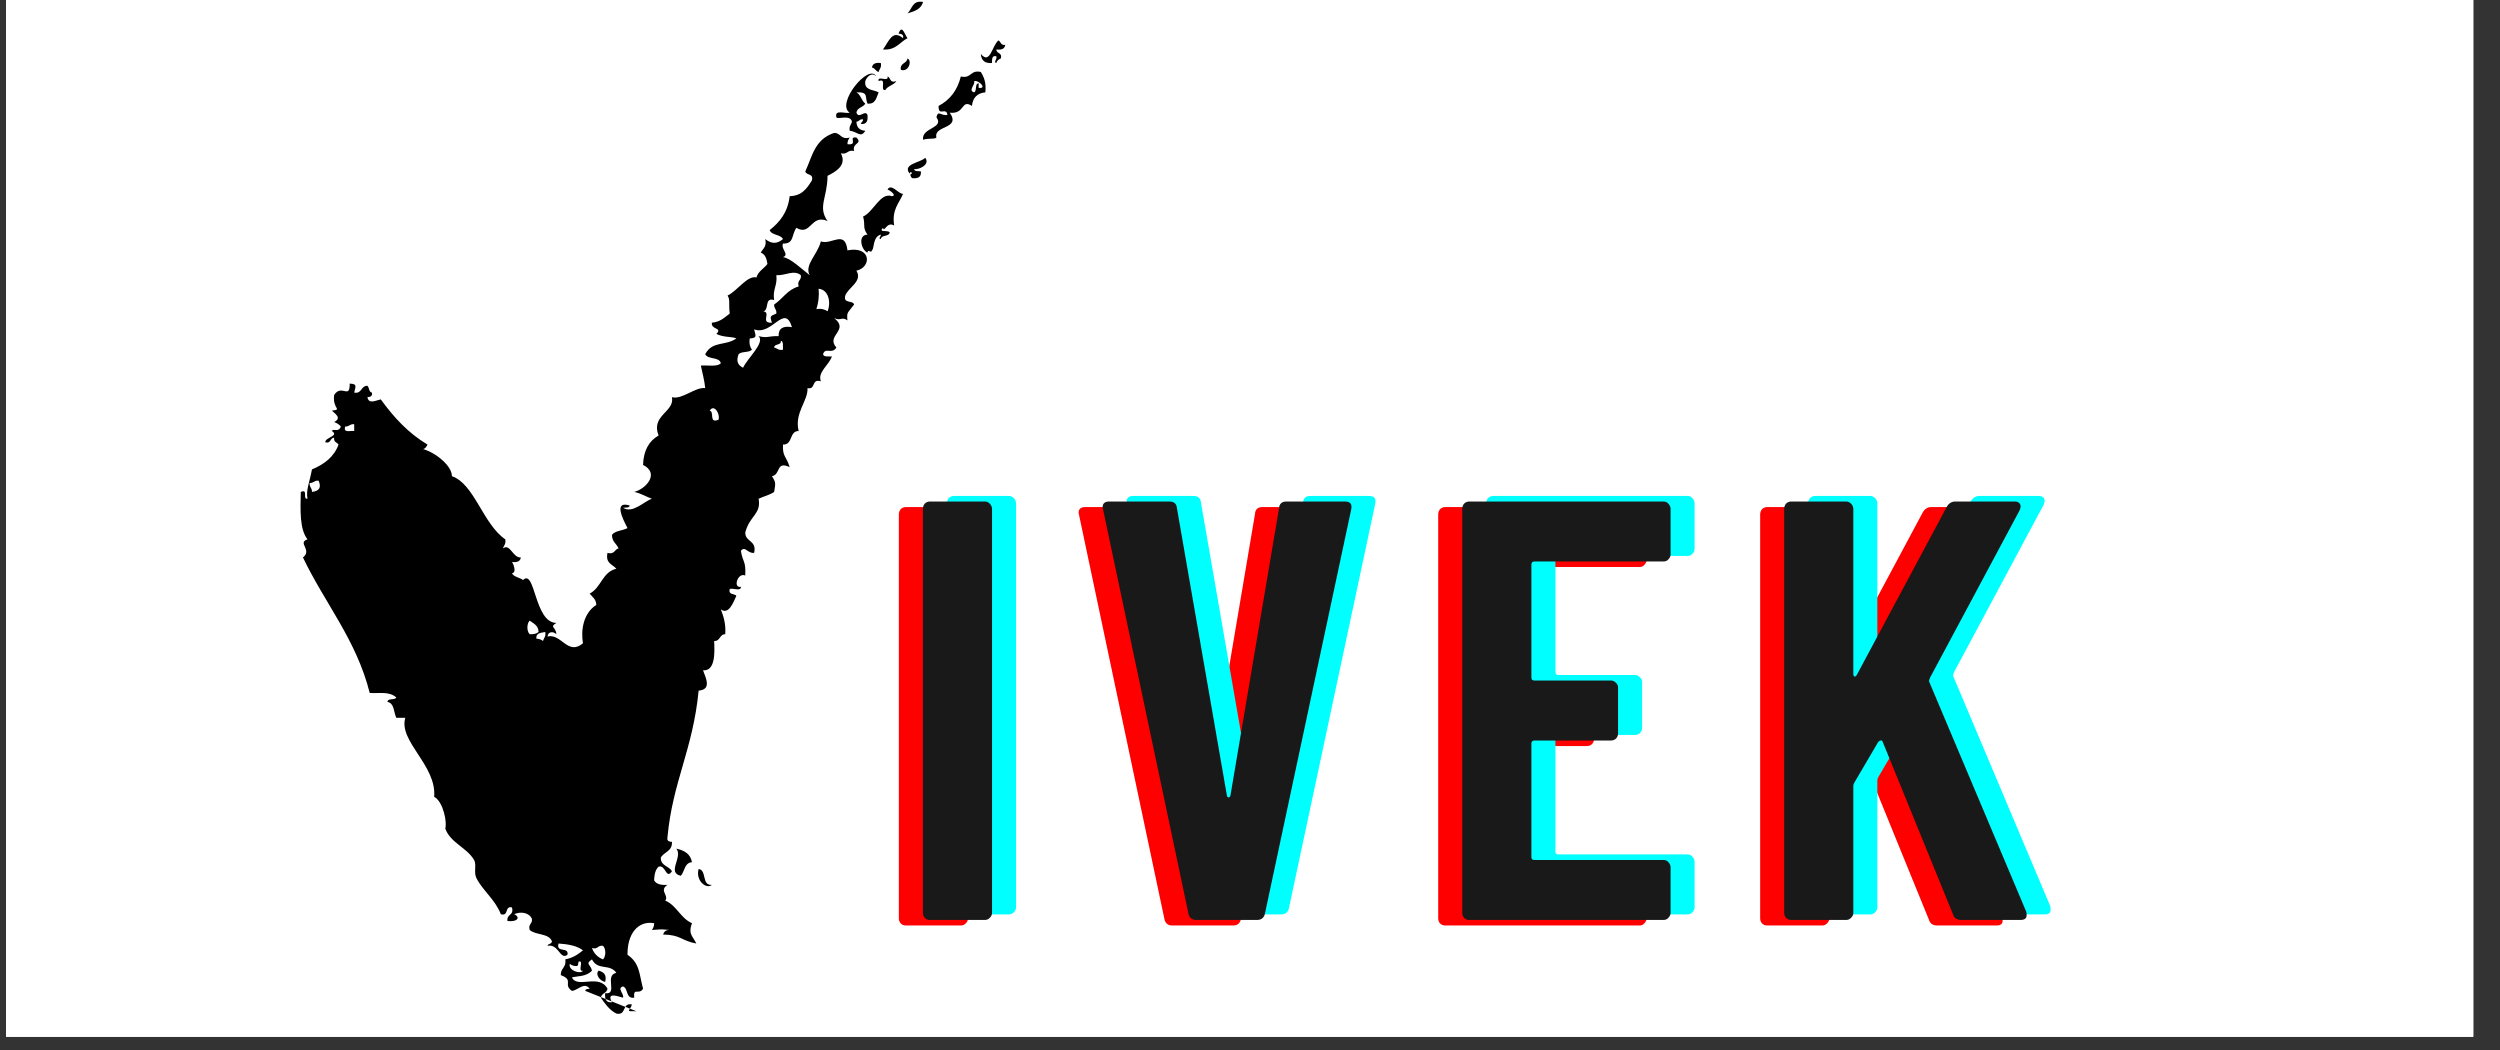 <svg xmlns="http://www.w3.org/2000/svg" xmlns:xlink="http://www.w3.org/1999/xlink" width="119" zoomAndPan="magnify" viewBox="0 0 89.25 37.5" height="50" preserveAspectRatio="xMidYMid meet" version="1.0"><rect x="0" y="0" width="89.25" height="37.5" fill="#333333" stroke="none"/><defs><g/><clipPath id="17bb61788b"><path d="M 0.219 0 L 88.293 0 L 88.293 37.008 L 0.219 37.008 Z M 0.219 0 " clip-rule="nonzero"/></clipPath><clipPath id="81122d3a6a"><path d="M 35 1.371 L 35.887 1.371 L 35.887 2.297 L 35 2.297 Z M 35 1.371 " clip-rule="nonzero"/></clipPath><clipPath id="df7b3b0c57"><path d="M 32 2 L 35.891 2 L 35.891 5 L 32 5 Z M 32 2 " clip-rule="nonzero"/></clipPath><clipPath id="c6680f7d01"><path d="M 10.73 4.684 L 30.969 4.684 L 30.969 36.262 L 10.73 36.262 Z M 10.73 4.684 " clip-rule="nonzero"/></clipPath></defs><g clip-path="url(#17bb61788b)"><path fill="#ffffff" d="M 0.219 0 L 89.031 0 L 89.031 44.406 L 0.219 44.406 Z M 0.219 0 " fill-opacity="1" fill-rule="nonzero"/><path fill="#ffffff" d="M 0.219 0 L 88.293 0 L 88.293 37.008 L 0.219 37.008 Z M 0.219 0 " fill-opacity="1" fill-rule="nonzero"/><path fill="#ffffff" d="M 0.219 0 L 88.293 0 L 88.293 37.008 L 0.219 37.008 Z M 0.219 0 " fill-opacity="1" fill-rule="nonzero"/></g><path fill="#000000" d="M 32.953 0.07 C 32.566 0 32.566 0.324 32.398 0.477 C 32.648 0.406 32.887 0.324 32.953 0.07 " fill-opacity="1" fill-rule="nonzero"/><path fill="#000000" d="M 32.078 1.199 C 32.176 1.211 32.27 1.227 32.238 1.363 C 31.859 1.043 31.73 1.48 31.523 1.766 C 31.984 1.805 32.117 1.504 32.398 1.363 C 32.297 1.242 32.203 0.844 32.078 1.199 " fill-opacity="1" fill-rule="nonzero"/><path fill="#000000" d="M 32.398 2.086 C 32.375 2.277 32.121 2.238 32.16 2.492 C 32.426 2.594 32.578 2.176 32.398 2.086 " fill-opacity="1" fill-rule="nonzero"/><path fill="#000000" d="M 31.445 2.25 C 31.266 2.227 31.148 2.27 31.129 2.41 C 31.242 2.43 31.262 2.543 31.367 2.57 C 31.391 2.461 31.48 2.418 31.445 2.25 " fill-opacity="1" fill-rule="nonzero"/><path fill="#000000" d="M 30.414 4.344 C 30.391 4.453 30.301 4.5 30.336 4.668 C 30.598 4.691 30.73 4.945 30.891 4.668 C 30.688 4.656 30.582 4.551 30.574 4.344 C 30.676 4.34 30.684 4.242 30.812 4.262 C 30.812 4.344 30.746 4.359 30.73 4.426 C 30.941 4.449 30.992 4.312 30.969 4.102 C 30.875 3.902 30.668 4.266 30.574 4.023 C 30.598 3.832 30.816 3.84 30.891 3.699 C 30.754 3.598 30.73 3.379 30.574 3.297 C 31.027 3.277 30.863 3.465 30.969 3.699 C 31.262 3.727 31.285 3.484 31.367 3.297 C 31.18 3.191 30.844 3.238 30.891 2.895 C 30.949 2.73 31.129 2.562 31.285 2.73 C 31.023 2.23 29.824 3.711 30.336 4.023 C 30.172 4.07 29.785 3.891 29.859 4.184 C 29.883 4.285 30.359 4.07 30.414 4.344 " fill-opacity="1" fill-rule="nonzero"/><path fill="#000000" d="M 31.605 3.215 C 31.691 3.062 31.91 3.043 32 2.895 C 31.75 2.984 31.809 2.766 31.684 2.73 C 31.742 2.949 31.309 2.676 31.367 2.895 C 31.68 2.766 31.395 3.242 31.605 3.215 " fill-opacity="1" fill-rule="nonzero"/><path fill="#000000" d="M 32.477 6.199 C 32.477 6.152 32.543 6.105 32.555 6.199 C 32.461 6.215 32.508 6.289 32.555 6.359 C 32.766 6.383 32.898 6.328 32.875 6.117 C 32.781 6.105 32.648 6.133 32.637 6.035 C 32.801 6.066 33.219 5.879 33.031 5.633 C 32.879 5.805 32.191 5.852 32.477 6.199 " fill-opacity="1" fill-rule="nonzero"/><path fill="#000000" d="M 24.305 31.266 C 24.445 31.113 24.43 30.801 24.703 30.781 C 24.652 30.484 24.43 30.359 24.148 30.297 C 24.383 30.605 23.797 31.152 24.305 31.266 " fill-opacity="1" fill-rule="nonzero"/><path fill="#000000" d="M 21.605 35.055 C 21.672 34.777 21.535 34.699 21.371 34.652 C 21.242 34.777 21.406 35.02 21.605 35.055 " fill-opacity="1" fill-rule="nonzero"/><g clip-path="url(#81122d3a6a)"><path fill="#000000" d="M 35.887 1.602 C 35.734 1.629 35.73 1.496 35.648 1.441 C 35.418 1.613 35.348 2.332 35.016 1.926 C 35.031 2.152 35.152 2.27 35.414 2.25 C 35.418 2.121 35.402 1.969 35.57 2.008 C 35.602 2.145 35.453 2.215 35.57 2.25 C 35.59 2.156 35.66 2.121 35.73 2.086 C 35.789 1.867 35.57 1.926 35.57 1.766 C 35.75 1.789 35.871 1.746 35.887 1.602 " fill-opacity="1" fill-rule="nonzero"/></g><g clip-path="url(#df7b3b0c57)"><path fill="#000000" d="M 34.938 3.137 C 34.938 3.082 34.938 3.027 34.938 2.973 C 34.789 2.984 34.887 3.246 34.777 3.297 C 34.547 3.227 34.824 3.035 34.777 2.895 C 34.941 2.848 35.258 3.18 34.938 3.137 Z M 34.301 2.73 C 34.18 3.227 33.91 3.57 33.508 3.781 C 33.496 4.188 33.777 3.797 33.824 4.102 C 33.578 4.145 33.5 3.914 33.43 4.184 C 33.723 4.59 32.891 4.547 32.953 4.988 C 33.195 4.922 33.355 4.98 33.43 4.91 C 33.32 4.461 34.32 4.621 33.906 4.023 C 34.461 4.086 34.301 3.527 34.699 3.781 C 34.727 3.488 34.887 3.324 35.176 3.297 C 35.215 2.961 35.129 2.75 35.016 2.57 C 34.637 2.48 34.68 2.82 34.301 2.73 " fill-opacity="1" fill-rule="nonzero"/></g><g clip-path="url(#c6680f7d01)"><path fill="#000000" d="M 29.543 11.113 C 29.449 11.047 29.328 11.008 29.145 11.035 C 29.211 10.832 29.25 10.602 29.223 10.309 C 29.59 10.34 29.672 10.812 29.543 11.113 Z M 28.512 10.227 C 28.113 10.336 27.941 10.672 27.637 10.871 C 27.629 11.02 27.734 11.043 27.715 11.195 C 27.508 11.289 27.469 11.266 27.559 11.52 C 27.117 11.543 27.555 11.145 27.242 11.113 C 27.48 11.09 27.266 10.602 27.637 10.711 C 27.574 10.328 27.762 10.191 27.715 9.824 C 28.027 9.848 28.344 9.617 28.59 9.824 C 28.621 10.02 28.445 10 28.512 10.227 Z M 27.797 12 C 27.402 11.992 27.406 12.082 27.082 12 C 27.32 12.234 26.688 12.781 26.527 13.129 C 26.316 13.023 26.285 12.867 26.367 12.645 C 26.469 12.535 26.742 12.598 26.844 12.484 C 26.777 12.391 26.738 12.27 26.766 12.082 C 27.059 12.07 26.965 11.965 26.922 11.758 C 27.566 12 28.008 10.812 28.273 11.68 C 27.957 11.625 27.785 11.723 27.797 12 Z M 27.637 12.406 C 27.645 12.254 27.898 12.348 27.875 12.164 C 27.984 12.188 27.941 12.363 27.953 12.484 C 27.789 12.52 27.746 12.43 27.637 12.406 Z M 25.652 14.984 C 25.293 15.133 25.516 14.695 25.336 14.66 C 25.484 14.414 25.715 14.754 25.652 14.984 Z M 21.527 34.25 C 21.336 34.176 21.203 34.039 21.133 33.844 C 21.355 33.91 21.336 33.73 21.527 33.766 C 21.637 33.867 21.637 34.145 21.527 34.25 Z M 20.34 34.41 C 20.402 34.453 20.469 34.492 20.578 34.488 C 20.652 34.488 20.637 34.391 20.656 34.328 C 20.871 34.27 20.598 34.707 20.812 34.652 C 20.75 34.789 20.281 34.66 20.34 34.41 Z M 19.387 22.883 C 19.324 22.84 19.258 22.801 19.148 22.801 C 19.125 22.59 19.312 22.594 19.465 22.562 C 19.5 22.73 19.41 22.773 19.387 22.883 Z M 18.91 22.641 C 18.801 22.539 18.801 22.262 18.91 22.156 C 19.047 22.262 19.223 22.324 19.227 22.562 C 19.156 22.625 19.047 22.648 18.91 22.641 Z M 12.645 15.387 C 12.5 15.367 12.246 15.469 12.324 15.227 C 12.469 15.234 12.492 15.129 12.645 15.145 C 12.645 15.227 12.645 15.305 12.645 15.387 Z M 11.137 17.562 C 11.145 17.418 11.039 17.395 11.055 17.242 C 11.199 17.25 11.223 17.141 11.375 17.16 C 11.473 17.395 11.414 17.527 11.137 17.562 Z M 22.719 36.102 C 22.289 36.102 22.492 36.109 22.559 35.859 C 22.195 35.785 22.379 36.266 22.004 36.184 C 21.758 36.059 21.602 35.84 21.449 35.617 C 21.473 35.453 21.664 35.461 21.688 35.297 C 21.387 34.746 20.613 35.305 20.418 34.895 C 20.605 34.84 20.934 34.875 21.133 34.652 C 21.09 34.426 20.875 34.422 21.133 34.25 C 21.348 34.664 21.762 34.387 22.004 34.73 C 21.562 34.82 22.078 35.52 21.605 35.457 C 21.586 35.668 21.637 35.805 21.848 35.781 C 21.645 35.414 22.027 35.559 22.242 35.617 C 22.289 35.477 22.012 35.285 22.242 35.215 C 22.438 35.285 22.328 35.664 22.641 35.617 C 22.605 35.227 22.809 35.539 22.957 35.297 C 22.82 34.793 22.848 34.387 22.402 34.086 C 22.391 33.348 22.766 32.859 23.352 32.957 C 23.355 33.07 23.316 33.137 23.273 33.199 C 23.703 33.18 23.469 33.164 23.906 33.199 C 23.773 33.195 23.703 33.262 23.672 33.363 C 24.324 33.375 24.297 33.578 24.859 33.684 C 24.727 33.41 24.559 33.344 24.703 32.957 C 24.293 32.781 24.16 32.324 23.75 32.152 C 23.891 31.961 23.516 31.797 23.828 31.59 C 23.602 31.605 23.426 31.566 23.352 31.426 C 23.359 31.219 23.398 31.043 23.512 30.941 C 23.766 30.855 23.773 31.418 23.988 31.105 C 23.887 30.91 23.586 30.922 23.59 30.621 C 23.699 30.406 24.008 30.402 23.988 30.055 C 23.891 30.047 23.801 30.031 23.828 29.895 C 24.008 27.914 24.738 26.766 24.941 24.656 C 25.414 24.613 25.199 24.211 25.098 23.93 C 25.535 23.965 25.516 23.312 25.496 22.883 C 25.719 22.895 25.68 22.641 25.891 22.641 C 25.918 22.266 25.828 22.004 25.734 21.754 C 26.016 21.965 26.184 21.496 26.289 21.27 C 26.215 21.184 25.996 21.246 26.051 21.027 C 26.168 20.984 26.461 21.125 26.449 20.949 C 26.156 21.008 26.336 20.422 26.605 20.547 C 26.633 20.004 26.52 20.102 26.449 19.66 C 26.613 19.48 26.68 19.762 26.922 19.738 C 27.027 19.285 26.609 19.359 26.605 19.016 C 26.754 18.41 27.184 18.359 27.082 17.805 C 27.262 17.719 27.48 17.672 27.637 17.562 C 27.688 17.25 27.703 17.23 27.559 17 C 27.883 16.941 27.691 16.445 28.191 16.676 C 28.074 16.281 27.93 16.312 27.953 15.871 C 28.312 15.887 28.168 15.387 28.512 15.387 C 28.352 14.734 28.852 14.316 28.828 13.855 C 29.133 13.926 28.957 13.504 29.305 13.613 C 29.18 13.285 29.582 13.051 29.699 12.727 C 29.582 12.715 29.406 12.758 29.383 12.645 C 29.461 12.379 29.703 12.668 29.859 12.406 C 29.465 11.977 30.344 11.793 29.777 11.355 C 30.016 11.473 30.051 11.289 30.254 11.438 C 30.223 11.125 30.262 11.184 30.492 10.871 C 30.445 10.707 30.094 10.852 30.176 10.551 C 30.285 10.258 30.805 10.043 30.574 9.664 C 31.129 9.539 31.105 8.77 30.254 8.938 C 30.172 8.18 29.676 8.762 29.305 8.617 C 29.18 9.102 28.707 9.457 28.906 9.824 C 28.613 9.594 28.207 9.207 27.953 9.18 C 28.195 9.082 27.867 8.902 27.953 8.695 C 28.352 8.707 28.25 8.395 28.43 8.133 C 28.957 8.445 28.941 7.629 29.543 7.891 C 29.184 7.383 29.539 7.059 29.543 6.277 C 29.832 6.133 30.242 5.902 30.02 5.473 C 30.262 5.531 30.25 5.332 30.492 5.391 C 30.41 5.086 30.812 5.145 30.574 4.91 C 30.258 4.863 30.66 5.195 30.254 5.148 C 30.25 5.039 30.293 4.973 30.336 4.91 C 30.004 5 30.023 4.738 29.777 4.746 C 29.078 4.977 29 5.586 28.75 6.117 C 28.781 6.273 29.055 6.18 28.984 6.441 C 28.812 6.723 28.629 6.992 28.191 7.004 C 28.125 7.582 27.836 7.93 27.477 8.215 C 27.551 8.41 27.863 8.359 27.953 8.535 C 27.727 8.723 27.535 8.703 27.32 8.535 C 27.383 8.812 27.23 8.875 27.16 9.02 C 27.316 9.074 27.371 9.234 27.398 9.422 C 27.273 9.59 27.07 9.68 27.004 9.906 C 26.68 9.82 26.32 10.391 25.973 10.551 C 26.074 10.695 26.008 10.848 26.051 11.195 C 25.867 11.332 25.711 11.496 25.414 11.52 C 25.375 11.781 25.809 11.688 25.574 11.922 C 25.848 12.055 26.125 12.008 26.289 12.082 C 25.898 12.359 25.43 12.16 25.176 12.645 C 25.273 12.848 25.68 12.727 25.734 12.969 C 25.602 13.105 25.266 13.031 25.02 13.051 C 25.074 13.316 25.148 13.566 25.176 13.855 C 24.82 13.809 24.352 14.277 23.988 14.18 C 24.098 14.703 23.223 14.828 23.512 15.547 C 23.172 15.742 22.973 16.078 22.957 16.598 C 23.555 16.895 23.074 17.449 22.641 17.562 C 22.883 17.609 23.055 17.73 23.273 17.805 C 22.977 17.906 22.59 18.344 22.242 18.129 C 22.336 18.113 22.469 18.141 22.48 18.047 C 21.891 17.863 22.238 18.539 22.402 18.852 C 22.23 18.949 21.957 18.941 21.848 19.094 C 21.844 19.34 22.012 19.406 22.082 19.578 C 21.934 19.613 21.941 19.809 21.688 19.738 C 21.605 20.117 21.871 20.145 22.004 20.305 C 21.504 20.414 21.461 20.988 21.051 21.191 C 21.145 21.312 21.281 21.387 21.289 21.594 C 20.828 21.887 20.73 22.492 20.812 22.965 C 20.27 23.422 20.039 22.602 19.547 22.723 C 19.566 22.535 19.758 22.535 19.863 22.641 C 19.844 22.367 19.602 22.398 19.863 22.238 C 19.074 22.234 19.109 20.281 18.672 20.707 C 18.555 20.613 18.348 20.605 18.277 20.465 C 18.461 20.445 18.32 20.109 18.277 20.062 C 18.457 20.086 18.574 20.043 18.594 19.902 C 18.301 19.918 18.215 19.387 17.957 19.578 C 17.984 19.469 18.07 19.426 18.039 19.254 C 17.242 18.711 16.934 17.273 16.133 17 C 16.141 16.645 15.578 16.168 15.102 16.031 C 15.191 16.016 15.227 15.941 15.262 15.871 C 14.578 15.465 14.055 14.895 13.594 14.258 C 13.418 14.293 13.164 14.445 13.117 14.18 C 13.215 14.168 13.305 14.152 13.277 14.016 C 13.164 13.996 13.188 13.84 13.117 13.773 C 12.875 13.77 12.93 14.066 12.645 14.016 C 12.684 13.812 12.777 13.703 12.484 13.695 C 12.492 14.277 12.199 13.695 11.93 14.098 C 11.859 14.613 12.246 14.609 11.848 14.66 C 12 14.797 12.195 14.93 11.93 15.066 C 12.023 15.102 12.109 15.152 12.168 15.227 C 12.09 15.457 11.902 15.277 11.848 15.387 C 12.125 15.57 11.602 15.609 11.613 15.789 C 11.828 15.848 11.77 15.629 11.93 15.629 C 11.906 15.789 12.035 15.789 12.086 15.871 C 11.922 16.32 11.566 16.578 11.137 16.758 C 11.039 17.27 10.922 17.48 10.977 17.805 C 10.785 17.836 11.02 17.438 10.738 17.562 C 10.723 18.223 10.695 18.898 10.977 19.254 C 10.602 19.383 11.16 19.625 10.816 19.902 C 11.598 21.539 12.723 22.844 13.199 24.738 C 13.551 24.762 13.887 24.672 14.148 24.898 C 14.102 25.008 13.844 24.91 13.832 25.059 C 14.082 25.102 14.051 25.426 14.148 25.625 C 14.258 25.625 14.363 25.625 14.469 25.625 C 14.219 26.465 15.594 27.324 15.5 28.445 C 15.84 28.633 15.965 29.395 15.895 29.574 C 16.074 30.09 16.656 30.246 16.926 30.703 C 17.02 30.863 16.906 31.152 17.008 31.348 C 17.234 31.797 17.676 32.109 17.879 32.637 C 18.176 32.723 18.004 32.332 18.277 32.395 C 18.359 32.695 18.078 32.625 18.117 32.879 C 18.445 32.926 18.609 32.758 18.355 32.637 C 18.578 32.535 18.879 32.57 18.988 32.797 C 19.023 32.992 18.844 32.973 18.91 33.199 C 19.121 33.391 19.594 33.312 19.703 33.602 C 19.703 33.711 19.566 33.676 19.547 33.766 C 19.949 33.684 19.988 34.285 20.258 34.086 C 20.32 33.785 19.836 34.031 19.941 33.684 C 20.289 33.707 20.602 33.766 20.812 33.926 C 20.641 34.07 20.449 34.199 20.18 34.25 C 20.23 34.543 20.008 34.559 20.02 34.812 C 20.508 34.996 20.082 35.141 20.418 35.375 C 20.602 35.371 20.863 35.035 21.051 35.297 C 20.992 35.312 20.895 35.297 20.895 35.375 Z M 22.719 36.102 " fill-opacity="1" fill-rule="nonzero"/></g><path fill="#000000" d="M 31.684 6.762 C 31.754 6.785 32.031 6.98 31.844 7.004 C 31.426 6.852 31.184 7.57 30.812 7.73 C 30.902 8.047 30.781 8.117 30.969 8.375 C 30.605 8.391 30.754 8.934 30.969 9.02 C 30.988 8.867 31.102 9.066 31.129 8.938 C 31.215 8.871 31.156 8.449 31.445 8.375 C 31.453 8.465 31.332 8.5 31.445 8.535 C 31.469 8.371 31.742 8.461 31.762 8.293 C 31.676 8.203 31.352 8.312 31.523 8.133 C 31.574 8.328 31.648 7.891 31.922 8.051 C 31.832 7.477 32.098 7.262 32.238 6.922 C 32.055 6.914 31.832 6.539 31.684 6.762 " fill-opacity="1" fill-rule="nonzero"/><path fill="#000000" d="M 24.941 31.023 C 24.824 31.441 25.219 31.758 25.414 31.59 C 25.039 31.621 25.242 31.062 24.941 31.023 " fill-opacity="1" fill-rule="nonzero"/><g fill="#ff0000" fill-opacity="1"><g transform="translate(30.933, 33.04)"><g><path d="M 1.406 0 C 1.332 0 1.27 -0.023 1.219 -0.078 C 1.176 -0.129 1.156 -0.188 1.156 -0.25 L 1.156 -14.672 C 1.156 -14.742 1.176 -14.805 1.219 -14.859 C 1.27 -14.91 1.332 -14.938 1.406 -14.938 L 3.375 -14.938 C 3.438 -14.938 3.492 -14.91 3.547 -14.859 C 3.598 -14.805 3.625 -14.742 3.625 -14.672 L 3.625 -0.25 C 3.625 -0.188 3.598 -0.129 3.547 -0.078 C 3.492 -0.023 3.438 0 3.375 0 Z M 1.406 0 "/></g></g></g><g fill="#ff0000" fill-opacity="1"><g transform="translate(37.928, 33.04)"><g><path d="M 3.922 0 C 3.766 0 3.672 -0.078 3.641 -0.234 L 0.594 -14.656 L 0.578 -14.734 C 0.578 -14.867 0.656 -14.938 0.812 -14.938 L 2.969 -14.938 C 3.133 -14.938 3.223 -14.852 3.234 -14.688 L 5.016 -4.438 C 5.023 -4.395 5.047 -4.375 5.078 -4.375 C 5.109 -4.375 5.129 -4.395 5.141 -4.438 L 6.875 -14.688 C 6.883 -14.852 6.973 -14.938 7.141 -14.938 L 9.234 -14.938 C 9.422 -14.938 9.492 -14.844 9.453 -14.656 L 6.375 -0.234 C 6.344 -0.078 6.25 0 6.094 0 Z M 3.922 0 "/></g></g></g><g fill="#ff0000" fill-opacity="1"><g transform="translate(50.188, 33.04)"><g><path d="M 8.594 -13.047 C 8.594 -12.984 8.566 -12.926 8.516 -12.875 C 8.473 -12.82 8.414 -12.797 8.344 -12.797 L 3.734 -12.797 C 3.66 -12.797 3.625 -12.758 3.625 -12.688 L 3.625 -8.656 C 3.625 -8.582 3.66 -8.547 3.734 -8.547 L 6.469 -8.547 C 6.531 -8.547 6.586 -8.52 6.641 -8.469 C 6.691 -8.426 6.719 -8.367 6.719 -8.297 L 6.719 -6.656 C 6.719 -6.582 6.691 -6.52 6.641 -6.469 C 6.586 -6.426 6.531 -6.406 6.469 -6.406 L 3.734 -6.406 C 3.66 -6.406 3.625 -6.367 3.625 -6.297 L 3.625 -2.234 C 3.625 -2.172 3.66 -2.141 3.734 -2.141 L 8.344 -2.141 C 8.414 -2.141 8.473 -2.113 8.516 -2.062 C 8.566 -2.008 8.594 -1.945 8.594 -1.875 L 8.594 -0.25 C 8.594 -0.188 8.566 -0.129 8.516 -0.078 C 8.473 -0.023 8.414 0 8.344 0 L 1.406 0 C 1.332 0 1.27 -0.023 1.219 -0.078 C 1.176 -0.129 1.156 -0.188 1.156 -0.25 L 1.156 -14.672 C 1.156 -14.742 1.176 -14.805 1.219 -14.859 C 1.27 -14.91 1.332 -14.938 1.406 -14.938 L 8.344 -14.938 C 8.414 -14.938 8.473 -14.91 8.516 -14.859 C 8.566 -14.805 8.594 -14.742 8.594 -14.672 Z M 8.594 -13.047 "/></g></g></g><g fill="#ff0000" fill-opacity="1"><g transform="translate(61.682, 33.04)"><g><path d="M 1.406 0 C 1.332 0 1.27 -0.023 1.219 -0.078 C 1.176 -0.129 1.156 -0.188 1.156 -0.25 L 1.156 -14.672 C 1.156 -14.742 1.176 -14.805 1.219 -14.859 C 1.27 -14.91 1.332 -14.938 1.406 -14.938 L 3.375 -14.938 C 3.438 -14.938 3.492 -14.91 3.547 -14.859 C 3.598 -14.805 3.625 -14.742 3.625 -14.672 L 3.625 -8.781 C 3.625 -8.727 3.641 -8.695 3.672 -8.688 C 3.703 -8.688 3.727 -8.707 3.75 -8.75 L 6.953 -14.734 C 7.023 -14.867 7.129 -14.938 7.266 -14.938 L 9.391 -14.938 C 9.484 -14.938 9.547 -14.906 9.578 -14.844 C 9.609 -14.789 9.602 -14.719 9.562 -14.625 L 6.359 -8.641 C 6.336 -8.578 6.328 -8.535 6.328 -8.516 L 9.797 -0.297 C 9.805 -0.266 9.812 -0.223 9.812 -0.172 C 9.812 -0.055 9.738 0 9.594 0 L 7.484 0 C 7.328 0 7.227 -0.062 7.188 -0.188 L 4.672 -6.359 C 4.66 -6.398 4.641 -6.414 4.609 -6.406 C 4.578 -6.406 4.547 -6.391 4.516 -6.359 L 3.672 -4.922 C 3.641 -4.867 3.625 -4.828 3.625 -4.797 L 3.625 -0.25 C 3.625 -0.188 3.598 -0.129 3.547 -0.078 C 3.492 -0.023 3.438 0 3.375 0 Z M 1.406 0 "/></g></g></g><g fill="#00ffff" fill-opacity="1"><g transform="translate(32.648, 32.644)"><g><path d="M 1.406 0 C 1.332 0 1.27 -0.023 1.219 -0.078 C 1.176 -0.129 1.156 -0.188 1.156 -0.25 L 1.156 -14.672 C 1.156 -14.742 1.176 -14.805 1.219 -14.859 C 1.27 -14.91 1.332 -14.938 1.406 -14.938 L 3.375 -14.938 C 3.438 -14.938 3.492 -14.91 3.547 -14.859 C 3.598 -14.805 3.625 -14.742 3.625 -14.672 L 3.625 -0.25 C 3.625 -0.188 3.598 -0.129 3.547 -0.078 C 3.492 -0.023 3.438 0 3.375 0 Z M 1.406 0 "/></g></g></g><g fill="#00ffff" fill-opacity="1"><g transform="translate(39.642, 32.644)"><g><path d="M 3.922 0 C 3.766 0 3.672 -0.078 3.641 -0.234 L 0.594 -14.656 L 0.578 -14.734 C 0.578 -14.867 0.656 -14.938 0.812 -14.938 L 2.969 -14.938 C 3.133 -14.938 3.223 -14.852 3.234 -14.688 L 5.016 -4.438 C 5.023 -4.395 5.047 -4.375 5.078 -4.375 C 5.109 -4.375 5.129 -4.395 5.141 -4.438 L 6.875 -14.688 C 6.883 -14.852 6.973 -14.938 7.141 -14.938 L 9.234 -14.938 C 9.422 -14.938 9.492 -14.844 9.453 -14.656 L 6.375 -0.234 C 6.344 -0.078 6.25 0 6.094 0 Z M 3.922 0 "/></g></g></g><g fill="#00ffff" fill-opacity="1"><g transform="translate(51.903, 32.644)"><g><path d="M 8.594 -13.047 C 8.594 -12.984 8.566 -12.926 8.516 -12.875 C 8.473 -12.82 8.414 -12.797 8.344 -12.797 L 3.734 -12.797 C 3.66 -12.797 3.625 -12.758 3.625 -12.688 L 3.625 -8.656 C 3.625 -8.582 3.66 -8.547 3.734 -8.547 L 6.469 -8.547 C 6.531 -8.547 6.586 -8.52 6.641 -8.469 C 6.691 -8.426 6.719 -8.367 6.719 -8.297 L 6.719 -6.656 C 6.719 -6.582 6.691 -6.52 6.641 -6.469 C 6.586 -6.426 6.531 -6.406 6.469 -6.406 L 3.734 -6.406 C 3.66 -6.406 3.625 -6.367 3.625 -6.297 L 3.625 -2.234 C 3.625 -2.172 3.66 -2.141 3.734 -2.141 L 8.344 -2.141 C 8.414 -2.141 8.473 -2.113 8.516 -2.062 C 8.566 -2.008 8.594 -1.945 8.594 -1.875 L 8.594 -0.25 C 8.594 -0.188 8.566 -0.129 8.516 -0.078 C 8.473 -0.023 8.414 0 8.344 0 L 1.406 0 C 1.332 0 1.27 -0.023 1.219 -0.078 C 1.176 -0.129 1.156 -0.188 1.156 -0.25 L 1.156 -14.672 C 1.156 -14.742 1.176 -14.805 1.219 -14.859 C 1.27 -14.91 1.332 -14.938 1.406 -14.938 L 8.344 -14.938 C 8.414 -14.938 8.473 -14.91 8.516 -14.859 C 8.566 -14.805 8.594 -14.742 8.594 -14.672 Z M 8.594 -13.047 "/></g></g></g><g fill="#00ffff" fill-opacity="1"><g transform="translate(63.396, 32.644)"><g><path d="M 1.406 0 C 1.332 0 1.27 -0.023 1.219 -0.078 C 1.176 -0.129 1.156 -0.188 1.156 -0.25 L 1.156 -14.672 C 1.156 -14.742 1.176 -14.805 1.219 -14.859 C 1.27 -14.91 1.332 -14.938 1.406 -14.938 L 3.375 -14.938 C 3.438 -14.938 3.492 -14.91 3.547 -14.859 C 3.598 -14.805 3.625 -14.742 3.625 -14.672 L 3.625 -8.781 C 3.625 -8.727 3.641 -8.695 3.672 -8.688 C 3.703 -8.688 3.727 -8.707 3.75 -8.75 L 6.953 -14.734 C 7.023 -14.867 7.129 -14.938 7.266 -14.938 L 9.391 -14.938 C 9.484 -14.938 9.547 -14.906 9.578 -14.844 C 9.609 -14.789 9.602 -14.719 9.562 -14.625 L 6.359 -8.641 C 6.336 -8.578 6.328 -8.535 6.328 -8.516 L 9.797 -0.297 C 9.805 -0.266 9.812 -0.223 9.812 -0.172 C 9.812 -0.055 9.738 0 9.594 0 L 7.484 0 C 7.328 0 7.227 -0.062 7.188 -0.188 L 4.672 -6.359 C 4.66 -6.398 4.641 -6.414 4.609 -6.406 C 4.578 -6.406 4.547 -6.391 4.516 -6.359 L 3.672 -4.922 C 3.641 -4.867 3.625 -4.828 3.625 -4.797 L 3.625 -0.25 C 3.625 -0.188 3.598 -0.129 3.547 -0.078 C 3.492 -0.023 3.438 0 3.375 0 Z M 1.406 0 "/></g></g></g><g fill="#191919" fill-opacity="1"><g transform="translate(31.791, 32.842)"><g><path d="M 1.406 0 C 1.332 0 1.27 -0.023 1.219 -0.078 C 1.176 -0.129 1.156 -0.188 1.156 -0.25 L 1.156 -14.672 C 1.156 -14.742 1.176 -14.805 1.219 -14.859 C 1.27 -14.91 1.332 -14.938 1.406 -14.938 L 3.375 -14.938 C 3.438 -14.938 3.492 -14.91 3.547 -14.859 C 3.598 -14.805 3.625 -14.742 3.625 -14.672 L 3.625 -0.25 C 3.625 -0.188 3.598 -0.129 3.547 -0.078 C 3.492 -0.023 3.438 0 3.375 0 Z M 1.406 0 "/></g></g></g><g fill="#191919" fill-opacity="1"><g transform="translate(38.785, 32.842)"><g><path d="M 3.922 0 C 3.766 0 3.672 -0.078 3.641 -0.234 L 0.594 -14.656 L 0.578 -14.734 C 0.578 -14.867 0.656 -14.938 0.812 -14.938 L 2.969 -14.938 C 3.133 -14.938 3.223 -14.852 3.234 -14.688 L 5.016 -4.438 C 5.023 -4.395 5.047 -4.375 5.078 -4.375 C 5.109 -4.375 5.129 -4.395 5.141 -4.438 L 6.875 -14.688 C 6.883 -14.852 6.973 -14.938 7.141 -14.938 L 9.234 -14.938 C 9.422 -14.938 9.492 -14.844 9.453 -14.656 L 6.375 -0.234 C 6.344 -0.078 6.25 0 6.094 0 Z M 3.922 0 "/></g></g></g><g fill="#191919" fill-opacity="1"><g transform="translate(51.046, 32.842)"><g><path d="M 8.594 -13.047 C 8.594 -12.984 8.566 -12.926 8.516 -12.875 C 8.473 -12.82 8.414 -12.797 8.344 -12.797 L 3.734 -12.797 C 3.66 -12.797 3.625 -12.758 3.625 -12.688 L 3.625 -8.656 C 3.625 -8.582 3.66 -8.547 3.734 -8.547 L 6.469 -8.547 C 6.531 -8.547 6.586 -8.52 6.641 -8.469 C 6.691 -8.426 6.719 -8.367 6.719 -8.297 L 6.719 -6.656 C 6.719 -6.582 6.691 -6.52 6.641 -6.469 C 6.586 -6.426 6.531 -6.406 6.469 -6.406 L 3.734 -6.406 C 3.66 -6.406 3.625 -6.367 3.625 -6.297 L 3.625 -2.234 C 3.625 -2.172 3.66 -2.141 3.734 -2.141 L 8.344 -2.141 C 8.414 -2.141 8.473 -2.113 8.516 -2.062 C 8.566 -2.008 8.594 -1.945 8.594 -1.875 L 8.594 -0.25 C 8.594 -0.188 8.566 -0.129 8.516 -0.078 C 8.473 -0.023 8.414 0 8.344 0 L 1.406 0 C 1.332 0 1.27 -0.023 1.219 -0.078 C 1.176 -0.129 1.156 -0.188 1.156 -0.25 L 1.156 -14.672 C 1.156 -14.742 1.176 -14.805 1.219 -14.859 C 1.27 -14.91 1.332 -14.938 1.406 -14.938 L 8.344 -14.938 C 8.414 -14.938 8.473 -14.91 8.516 -14.859 C 8.566 -14.805 8.594 -14.742 8.594 -14.672 Z M 8.594 -13.047 "/></g></g></g><g fill="#191919" fill-opacity="1"><g transform="translate(62.539, 32.842)"><g><path d="M 1.406 0 C 1.332 0 1.27 -0.023 1.219 -0.078 C 1.176 -0.129 1.156 -0.188 1.156 -0.25 L 1.156 -14.672 C 1.156 -14.742 1.176 -14.805 1.219 -14.859 C 1.27 -14.91 1.332 -14.938 1.406 -14.938 L 3.375 -14.938 C 3.438 -14.938 3.492 -14.91 3.547 -14.859 C 3.598 -14.805 3.625 -14.742 3.625 -14.672 L 3.625 -8.781 C 3.625 -8.727 3.641 -8.695 3.672 -8.688 C 3.703 -8.688 3.727 -8.707 3.75 -8.75 L 6.953 -14.734 C 7.023 -14.867 7.129 -14.938 7.266 -14.938 L 9.391 -14.938 C 9.484 -14.938 9.547 -14.906 9.578 -14.844 C 9.609 -14.789 9.602 -14.719 9.562 -14.625 L 6.359 -8.641 C 6.336 -8.578 6.328 -8.535 6.328 -8.516 L 9.797 -0.297 C 9.805 -0.266 9.812 -0.223 9.812 -0.172 C 9.812 -0.055 9.738 0 9.594 0 L 7.484 0 C 7.328 0 7.227 -0.062 7.188 -0.188 L 4.672 -6.359 C 4.66 -6.398 4.641 -6.414 4.609 -6.406 C 4.578 -6.406 4.547 -6.391 4.516 -6.359 L 3.672 -4.922 C 3.641 -4.867 3.625 -4.828 3.625 -4.797 L 3.625 -0.25 C 3.625 -0.188 3.598 -0.129 3.547 -0.078 C 3.492 -0.023 3.438 0 3.375 0 Z M 1.406 0 "/></g></g></g></svg>